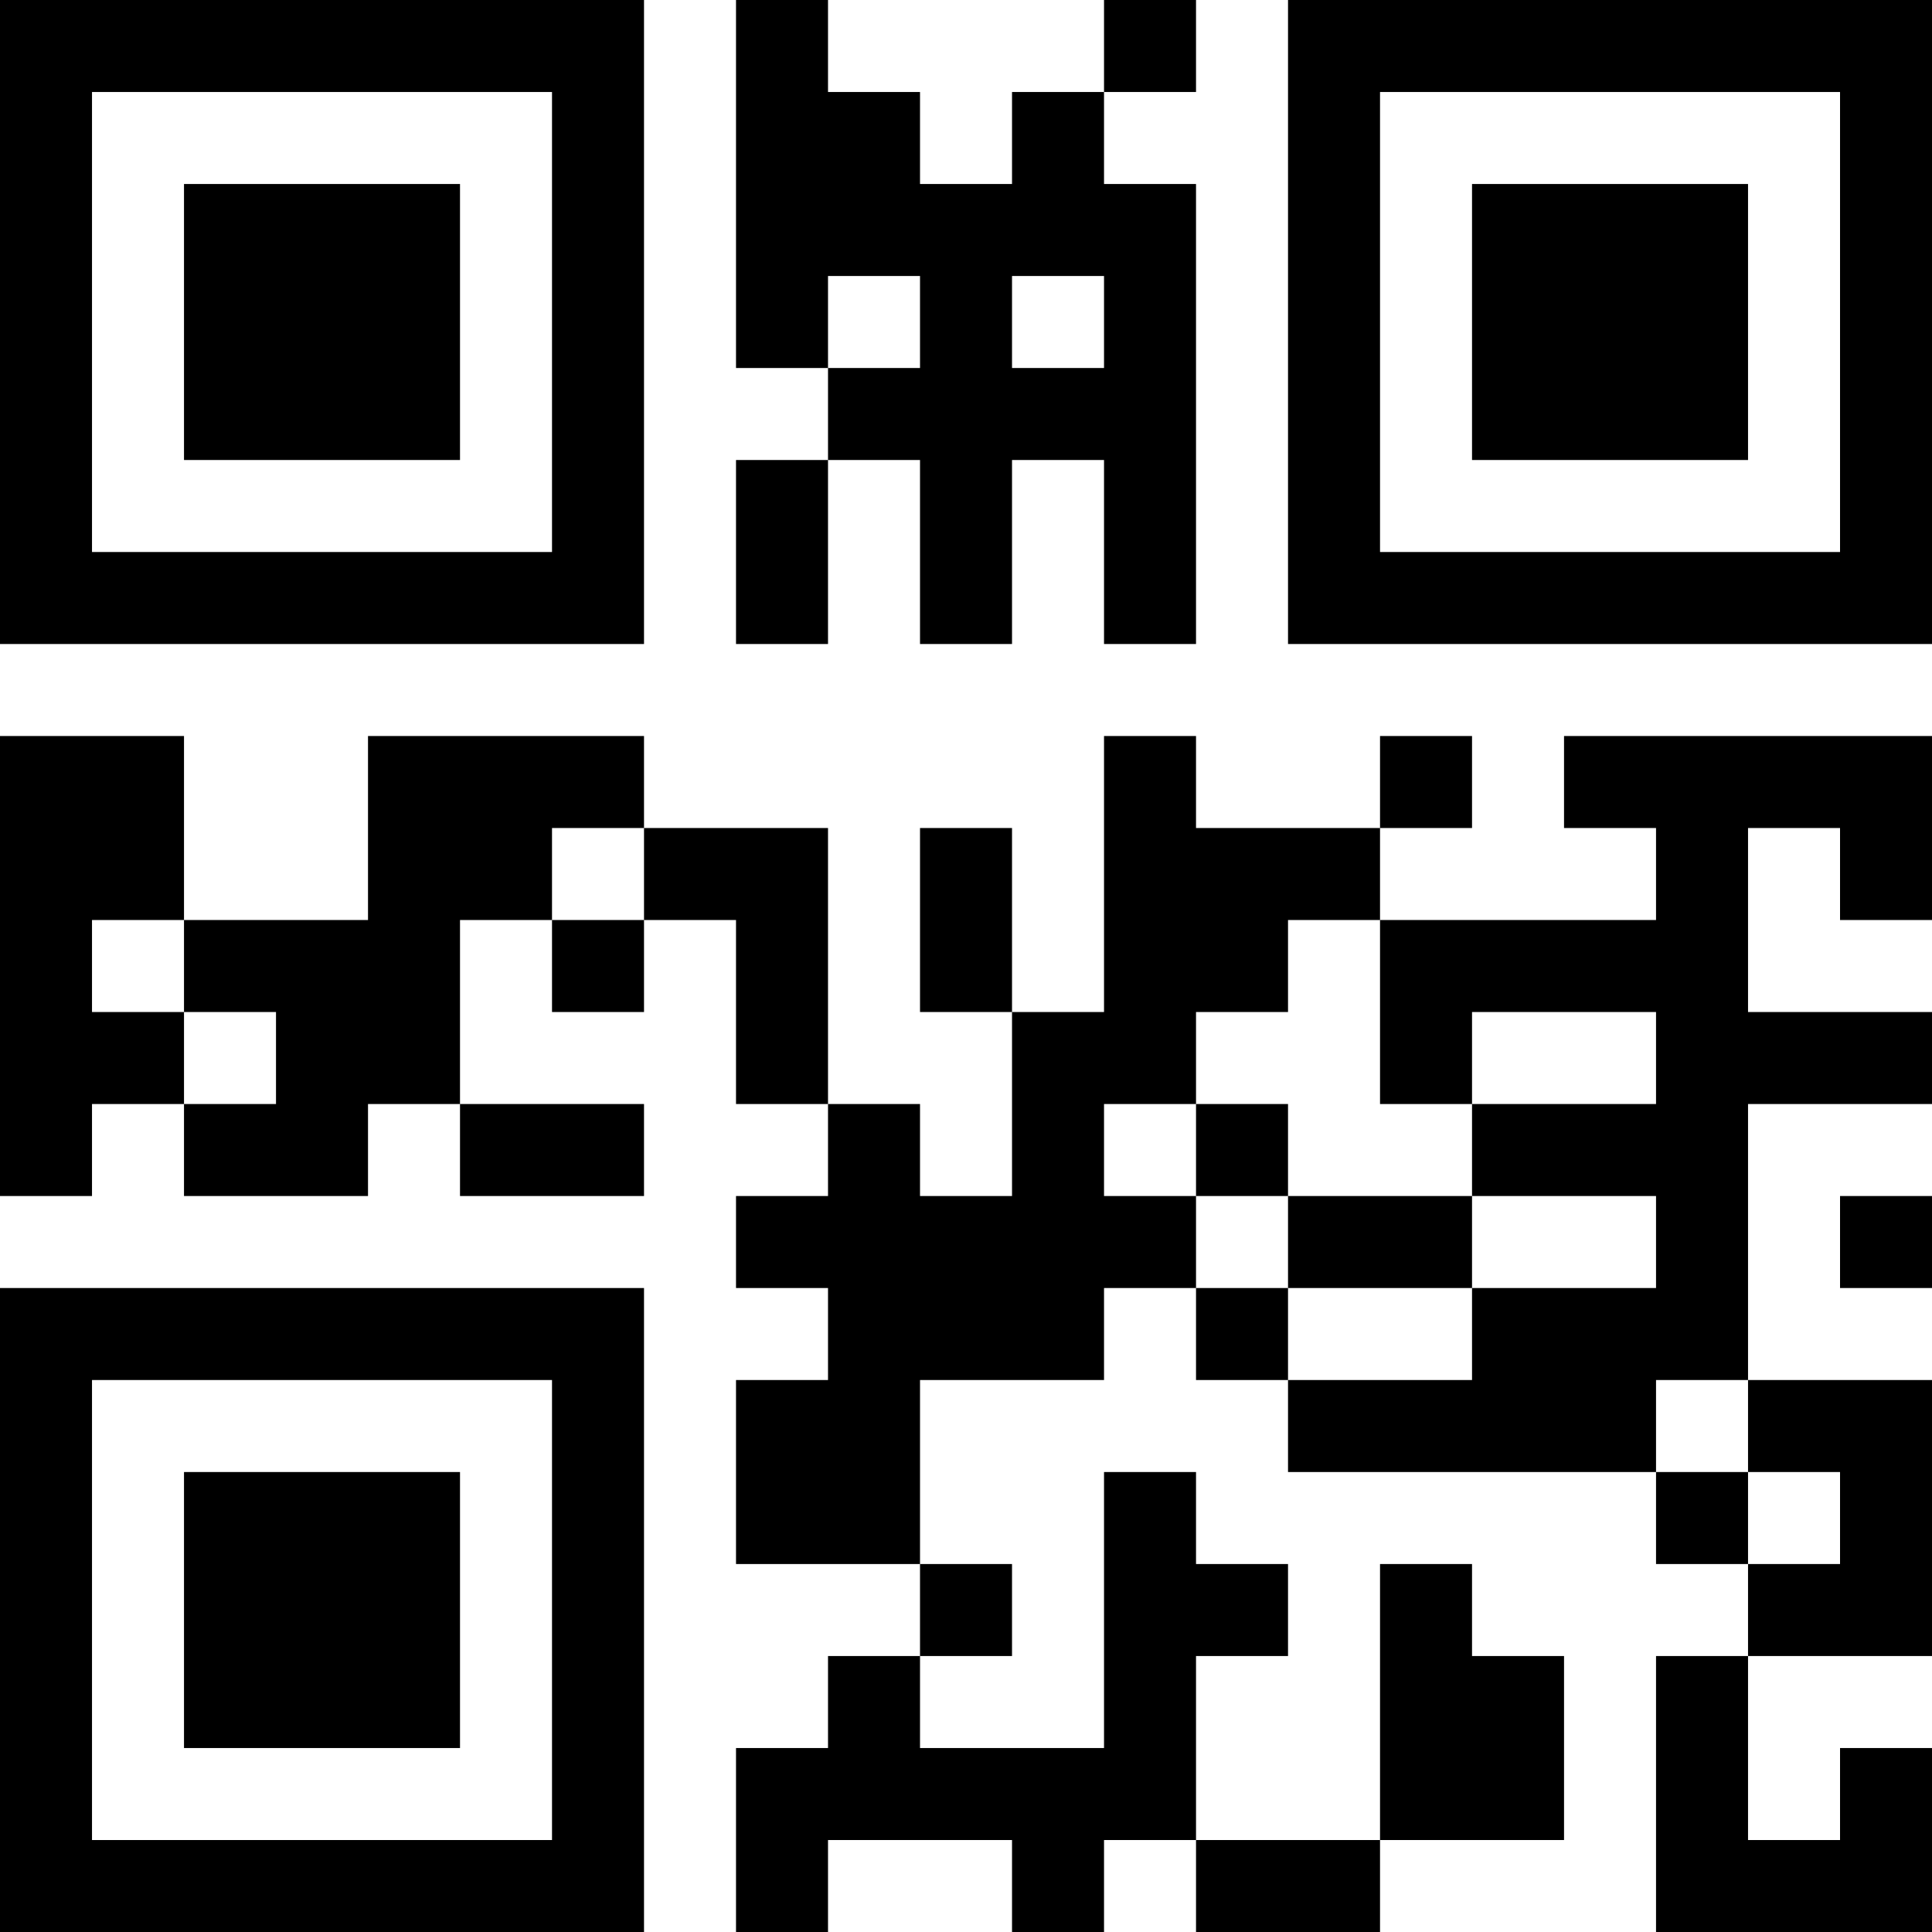 <?xml version="1.0" encoding="UTF-8"?>
<svg xmlns="http://www.w3.org/2000/svg" version="1.1" width="200" height="200" viewBox="0 0 200 200"><rect x="0" y="0" width="200" height="200" fill="#ffffff"/><g transform="scale(9.524)"><g transform="translate(0,0)"><path fill-rule="evenodd" d="M8 0L8 4L9 4L9 5L8 5L8 7L9 7L9 5L10 5L10 7L11 7L11 5L12 5L12 7L13 7L13 2L12 2L12 1L13 1L13 0L12 0L12 1L11 1L11 2L10 2L10 1L9 1L9 0ZM9 3L9 4L10 4L10 3ZM11 3L11 4L12 4L12 3ZM0 8L0 13L1 13L1 12L2 12L2 13L4 13L4 12L5 12L5 13L7 13L7 12L5 12L5 10L6 10L6 11L7 11L7 10L8 10L8 12L9 12L9 13L8 13L8 14L9 14L9 15L8 15L8 17L10 17L10 18L9 18L9 19L8 19L8 21L9 21L9 20L11 20L11 21L12 21L12 20L13 20L13 21L15 21L15 20L17 20L17 18L16 18L16 17L15 17L15 20L13 20L13 18L14 18L14 17L13 17L13 16L12 16L12 19L10 19L10 18L11 18L11 17L10 17L10 15L12 15L12 14L13 14L13 15L14 15L14 16L18 16L18 17L19 17L19 18L18 18L18 21L21 21L21 19L20 19L20 20L19 20L19 18L21 18L21 15L19 15L19 12L21 12L21 11L19 11L19 9L20 9L20 10L21 10L21 8L17 8L17 9L18 9L18 10L15 10L15 9L16 9L16 8L15 8L15 9L13 9L13 8L12 8L12 11L11 11L11 9L10 9L10 11L11 11L11 13L10 13L10 12L9 12L9 9L7 9L7 8L4 8L4 10L2 10L2 8ZM6 9L6 10L7 10L7 9ZM1 10L1 11L2 11L2 12L3 12L3 11L2 11L2 10ZM14 10L14 11L13 11L13 12L12 12L12 13L13 13L13 14L14 14L14 15L16 15L16 14L18 14L18 13L16 13L16 12L18 12L18 11L16 11L16 12L15 12L15 10ZM13 12L13 13L14 13L14 14L16 14L16 13L14 13L14 12ZM20 13L20 14L21 14L21 13ZM18 15L18 16L19 16L19 17L20 17L20 16L19 16L19 15ZM0 0L0 7L7 7L7 0ZM1 1L1 6L6 6L6 1ZM2 2L2 5L5 5L5 2ZM14 0L14 7L21 7L21 0ZM15 1L15 6L20 6L20 1ZM16 2L16 5L19 5L19 2ZM0 14L0 21L7 21L7 14ZM1 15L1 20L6 20L6 15ZM2 16L2 19L5 19L5 16Z" fill="#000000"/></g></g></svg>
